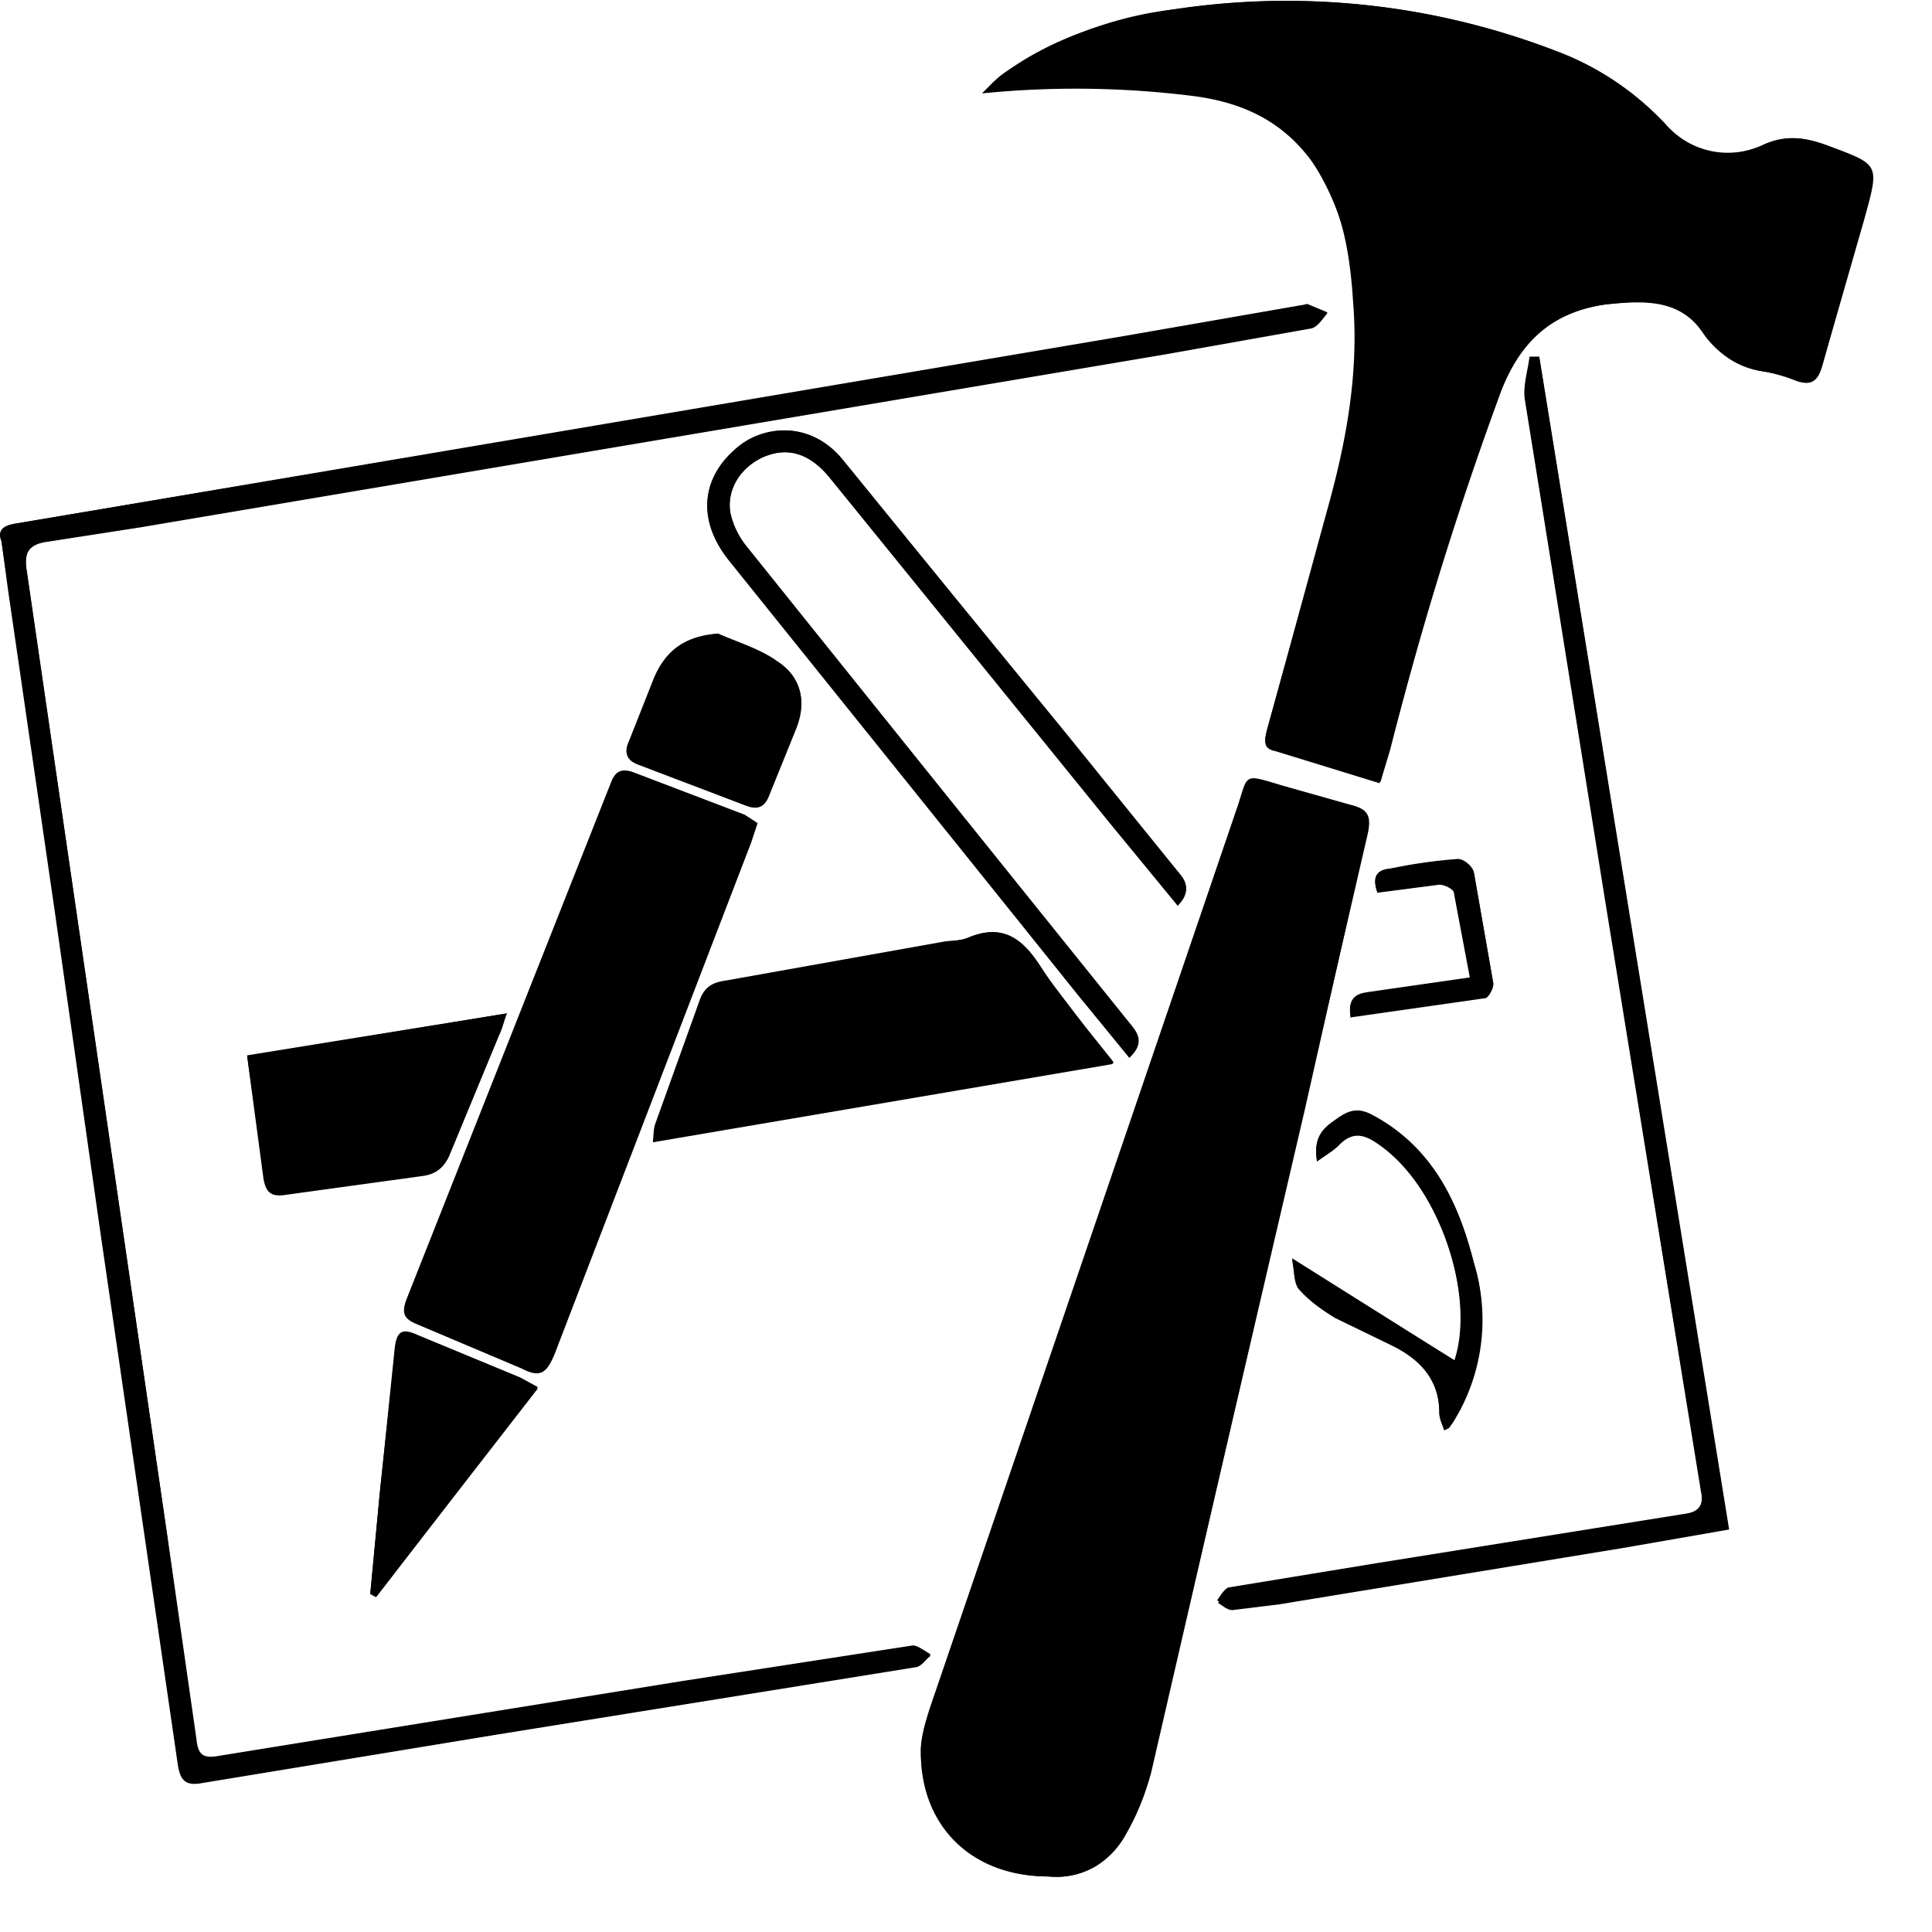 <svg viewBox="0 0 24 24" width="24" height="24" data-reactroot=""><path d="m17.14 9.72.12-.4c.4-1.5.81-3 1.37-4.44.25-.65.67-1.01 1.33-1.1.43-.04.9-.08 1.19.35a1.13 1.13 0 0 0 .73.48 2 2 0 0 1 .43.12c.2.07.27 0 .33-.2l.5-1.8c.2-.69.2-.68-.44-.92-.27-.1-.5-.14-.79-.01-.46.2-.87.12-1.23-.26a3.6 3.6 0 0 0-1.36-.91 9.3 9.3 0 0 0-4.7-.52c-.76.12-1.51.33-2.16.81-.1.07-.17.15-.26.24a11.7 11.7 0 0 1 2.6.03c.57.07 1.08.27 1.47.78.4.53.5 1.16.54 1.8.07.88-.09 1.74-.33 2.59l-.74 2.71c-.03.12-.06.23.1.26l1.3.4Zm-4.12 13.59c.42.04.76-.16.98-.55.13-.23.23-.48.3-.74l1.9-8.24.79-3.42c.05-.23 0-.31-.21-.36l-.85-.24c-.52-.16-.41-.14-.57.3l-3.8 11.17c-.06.15-.1.32-.12.48-.03.94.6 1.6 1.58 1.6ZM.02 6.73l.08.6.58 3.99.57 4.01.96 6.6c.03.18.09.26.3.22l3.65-.6 5.22-.84c.07-.01.12-.1.18-.14-.07-.04-.16-.13-.23-.12l-2.84.45-5.77.93c-.2.04-.27-.02-.29-.21l-.36-2.59L.33 7.09c-.04-.22.03-.33.26-.36l1.16-.18 4.74-.8 8-1.35 1.8-.32c.08-.02.14-.12.2-.19l-.25-.1-.07.02-2.25.39L.22 6.5c-.17.03-.26.08-.2.23Zm19.1-2.3H19c-.02.17-.08.35-.06.52l.27 1.68.72 4.5 1.2 7.4c.03.13 0 .24-.17.27l-3.87.62-1.83.3c-.05.02-.1.1-.14.16.06.04.12.1.18.1l.57-.07 5.6-.93-2.35-14.54Zm-5.1 8.71c.17-.16.14-.27.03-.4L9.27 6.78a1 1 0 0 1-.2-.43c-.04-.3.15-.56.43-.68.3-.12.57-.04.82.28l3.47 4.27.84 1.03c.14-.16.13-.28.02-.4l-1.39-1.72-2.8-3.42a.93.93 0 0 0-.65-.36.9.9 0 0 0-.7.25c-.41.37-.43.89-.05 1.35l4.34 5.42.63.77Zm-4.6-2.91-.17-.11-1.39-.53c-.15-.05-.22 0-.27.13l-2.54 6.42c-.06.16-.01.24.12.3l1.3.55c.24.11.33.05.42-.19l2.51-6.57h.01Zm4.4 2.97-.9-1.18c-.22-.37-.48-.55-.9-.37-.1.04-.22.04-.32.06L9 12.2c-.13.02-.25.06-.31.23l-.55 1.53c-.02.05-.02.12-.03.23l5.7-.97.02-.01Zm-7.53-.61-3.22.53.2 1.5c.03.22.12.25.3.22l1.67-.23c.17-.02.27-.1.34-.25l.62-1.5c.04-.08.05-.14.1-.28Z"></path><path d="m18.07 16.9-2.02-1.27c.03.13.02.28.08.36.13.15.29.27.46.36.22.13.47.22.7.34.34.17.59.42.59.85 0 .07.03.14.06.21l.06-.04a2.4 2.4 0 0 0 .3-2.05c-.19-.77-.54-1.44-1.27-1.82-.2-.1-.32-.02-.47.09-.16.11-.24.24-.2.47.1-.07.2-.11.27-.18.16-.18.32-.14.5-.02.74.53 1.2 1.88.94 2.69ZM4.6 19.8l.08.03 2-2.6-.22-.12-1.28-.53c-.2-.09-.26-.03-.27.19l-.19 1.75-.12 1.27ZM8.92 7.87c-.4.03-.65.2-.8.56l-.3.76c-.07.15-.05.23.11.29l1.35.5c.15.07.22.02.28-.13l.32-.79c.14-.35.08-.65-.23-.85-.21-.15-.48-.23-.73-.34Zm7.86 4.76 1.67-.24c.05 0 .11-.13.1-.18l-.24-1.37c-.01-.07-.12-.17-.2-.17-.27.02-.56.06-.84.12-.14.01-.24.08-.16.29l.78-.1c.06 0 .18.05.18.1l.2 1.06-1.25.18c-.15.02-.28.05-.24.31Zm.36-2.92-1.3-.39c-.15-.04-.13-.14-.1-.26l.75-2.7c.24-.86.4-1.72.33-2.6a3.27 3.27 0 0 0-.55-1.8c-.38-.5-.9-.7-1.47-.78-.86-.1-1.72-.12-2.59-.03.1-.08.16-.17.26-.24.65-.44 1.4-.72 2.17-.8a9.32 9.32 0 0 1 4.68.52c.52.19.98.5 1.36.9a1.02 1.02 0 0 0 1.24.26c.28-.12.52-.08.79.02.64.24.64.22.45.91l-.52 1.81c-.05.19-.12.26-.32.2-.14-.06-.29-.1-.44-.12a1 1 0 0 1-.72-.5c-.3-.41-.76-.38-1.2-.33-.65.08-1.07.44-1.32 1.1a44.38 44.38 0 0 0-1.37 4.43l-.12.4Zm-4.12 13.6c-.97-.01-1.6-.66-1.58-1.61.01-.16.06-.32.11-.48l3.81-11.16c.15-.44.06-.45.57-.3l.85.24c.2.05.26.14.2.36l-.77 3.42-1.92 8.24c-.06.26-.16.51-.29.74-.09.18-.23.33-.4.43a.99.99 0 0 1-.58.12ZM.02 6.72c-.06-.14.03-.2.2-.22l13.71-2.32 2.24-.39c.03 0 .06-.02.08-.01l.24.1c-.06.06-.11.17-.19.18l-1.8.32-3.85.65-4.15.7-4.75.8-1.16.18c-.22.03-.29.14-.26.36l1.74 11.95.37 2.58c.02.2.08.25.29.21l5.76-.93 2.85-.44c.06 0 .15.07.22.11-.05.05-.1.14-.18.15l-5.2.84-3.67.6c-.2.04-.27-.05-.29-.23l-.37-2.56-.59-4.03L.7 11.3.02 6.74Zm19.1-2.3L21.48 19l-1.32.23-4.27.7-.57.07c-.06.01-.13-.05-.19-.09.05-.05.1-.14.15-.15l1.83-.31 3.86-.63c.17-.02.19-.13.17-.27l-.47-2.88-1.72-10.69c-.02-.17.03-.34.06-.52l.1-.01h.01Z"></path><path d="m14.03 13.14-.63-.77-4.34-5.4c-.38-.47-.37-.98.05-1.36.42-.38.99-.35 1.36.1l4.18 5.14c.1.13.13.25-.02.4l-.84-1.02-3.47-4.28c-.25-.31-.52-.4-.82-.28-.29.12-.47.4-.43.69.02.15.1.31.2.43l4.78 5.94c.11.13.15.25-.02.41Zm-4.62-2.91-.08.24-2.44 6.35c-.1.24-.18.3-.41.18l-1.3-.55c-.15-.06-.2-.13-.13-.3L7.6 9.75c.05-.14.12-.2.27-.13l1.38.52c.07.02.11.07.16.1Zm-1.58-.34-.32.82-2.08 5.24c-.08.2-.04.3.14.36l.8.33c.2.1.28.07.36-.15l2.35-6.14-1.25-.46Zm6 3.31-5.71.96c.01-.09.01-.15.04-.22l.54-1.53c.06-.17.18-.21.32-.23l2.69-.48c.1-.02.22-.01.32-.05.42-.18.67 0 .9.36.26.4.56.75.9 1.18v.01Zm-5.34.63 4.84-.83-.8-1.03c-.04-.05-.15-.08-.23-.07l-.69.1-2.38.44c-.1.02-.25.08-.28.16-.17.39-.3.79-.46 1.23Zm-2.2-1.24-.09.26-.62 1.5c-.07.16-.17.22-.34.25l-1.66.23c-.2.03-.28 0-.3-.22l-.21-1.5 3.22-.52Zm-.41.34-2.28.39c-.08 0-.2.13-.2.2.02.3.08.6.14.89a.24.24 0 0 0 .18.12l1.36-.2c.09 0 .22-.05.25-.12l.54-1.28Zm12.2 3.96c.25-.81-.2-2.15-.95-2.67-.18-.13-.33-.17-.5.01-.07.07-.16.12-.27.2-.04-.25.04-.38.2-.48.15-.12.27-.2.47-.1.73.4 1.08 1.06 1.28 1.84a2.4 2.4 0 0 1-.26 1.98l-.05.07-.06.03c-.02-.07-.06-.14-.06-.21 0-.43-.25-.68-.6-.85l-.7-.34c-.16-.1-.32-.21-.45-.36-.06-.08-.05-.23-.08-.36l2.02 1.25ZM4.6 19.8l.12-1.27.18-1.75c.02-.21.07-.28.27-.2l1.28.54.23.13-2.01 2.59a.6.6 0 0 1-.07-.04Zm.34-.8.05.02 1.28-1.68-1.11-.45L4.94 19ZM8.92 7.88c.25.1.52.19.73.34.31.21.38.5.23.86l-.32.79c-.05.14-.13.2-.29.14L7.93 9.5c-.16-.06-.17-.15-.11-.3l.3-.75c.15-.36.4-.53.8-.57ZM8.1 9.25l1.12.43c.04 0 .14-.05.16-.11l.26-.61c.1-.2.05-.38-.11-.48-.2-.12-.4-.2-.61-.26-.24-.05-.43.06-.52.3l-.3.73Zm8.68 3.4c-.05-.27.09-.3.23-.32l1.25-.18-.2-1.06c0-.04-.11-.1-.18-.1l-.77.1c-.07-.21.02-.28.16-.3l.84-.11c.07 0 .18.1.2.17l.24 1.37c0 .05-.06.18-.1.18l-1.68.24Z"></path><path d="m7.83 9.9 1.25.46-2.35 6.14c-.08.21-.17.25-.37.15a6.65 6.65 0 0 0-.79-.33c-.18-.07-.22-.15-.14-.36l2.07-5.25.33-.82Zm.66 3.93.45-1.23c.03-.08.18-.14.28-.16l2.39-.43.69-.11c.07 0 .18.02.23.07l.8 1.04-4.84.82Zm-2.61-.9-.55 1.27c-.04.07-.16.12-.25.13l-1.36.2c-.06 0-.17-.07-.18-.13a6.45 6.45 0 0 1-.13-.89c-.01-.06.11-.19.19-.2l2.28-.38ZM4.94 19l.23-2.1 1.1.44L5 19.01l-.06-.02ZM8.1 9.25l.3-.73c.1-.24.28-.34.52-.29.21.05.42.14.6.26.16.1.2.28.12.47l-.27.62c-.02.05-.12.11-.16.1L8.1 9.25Z"></path></svg>
